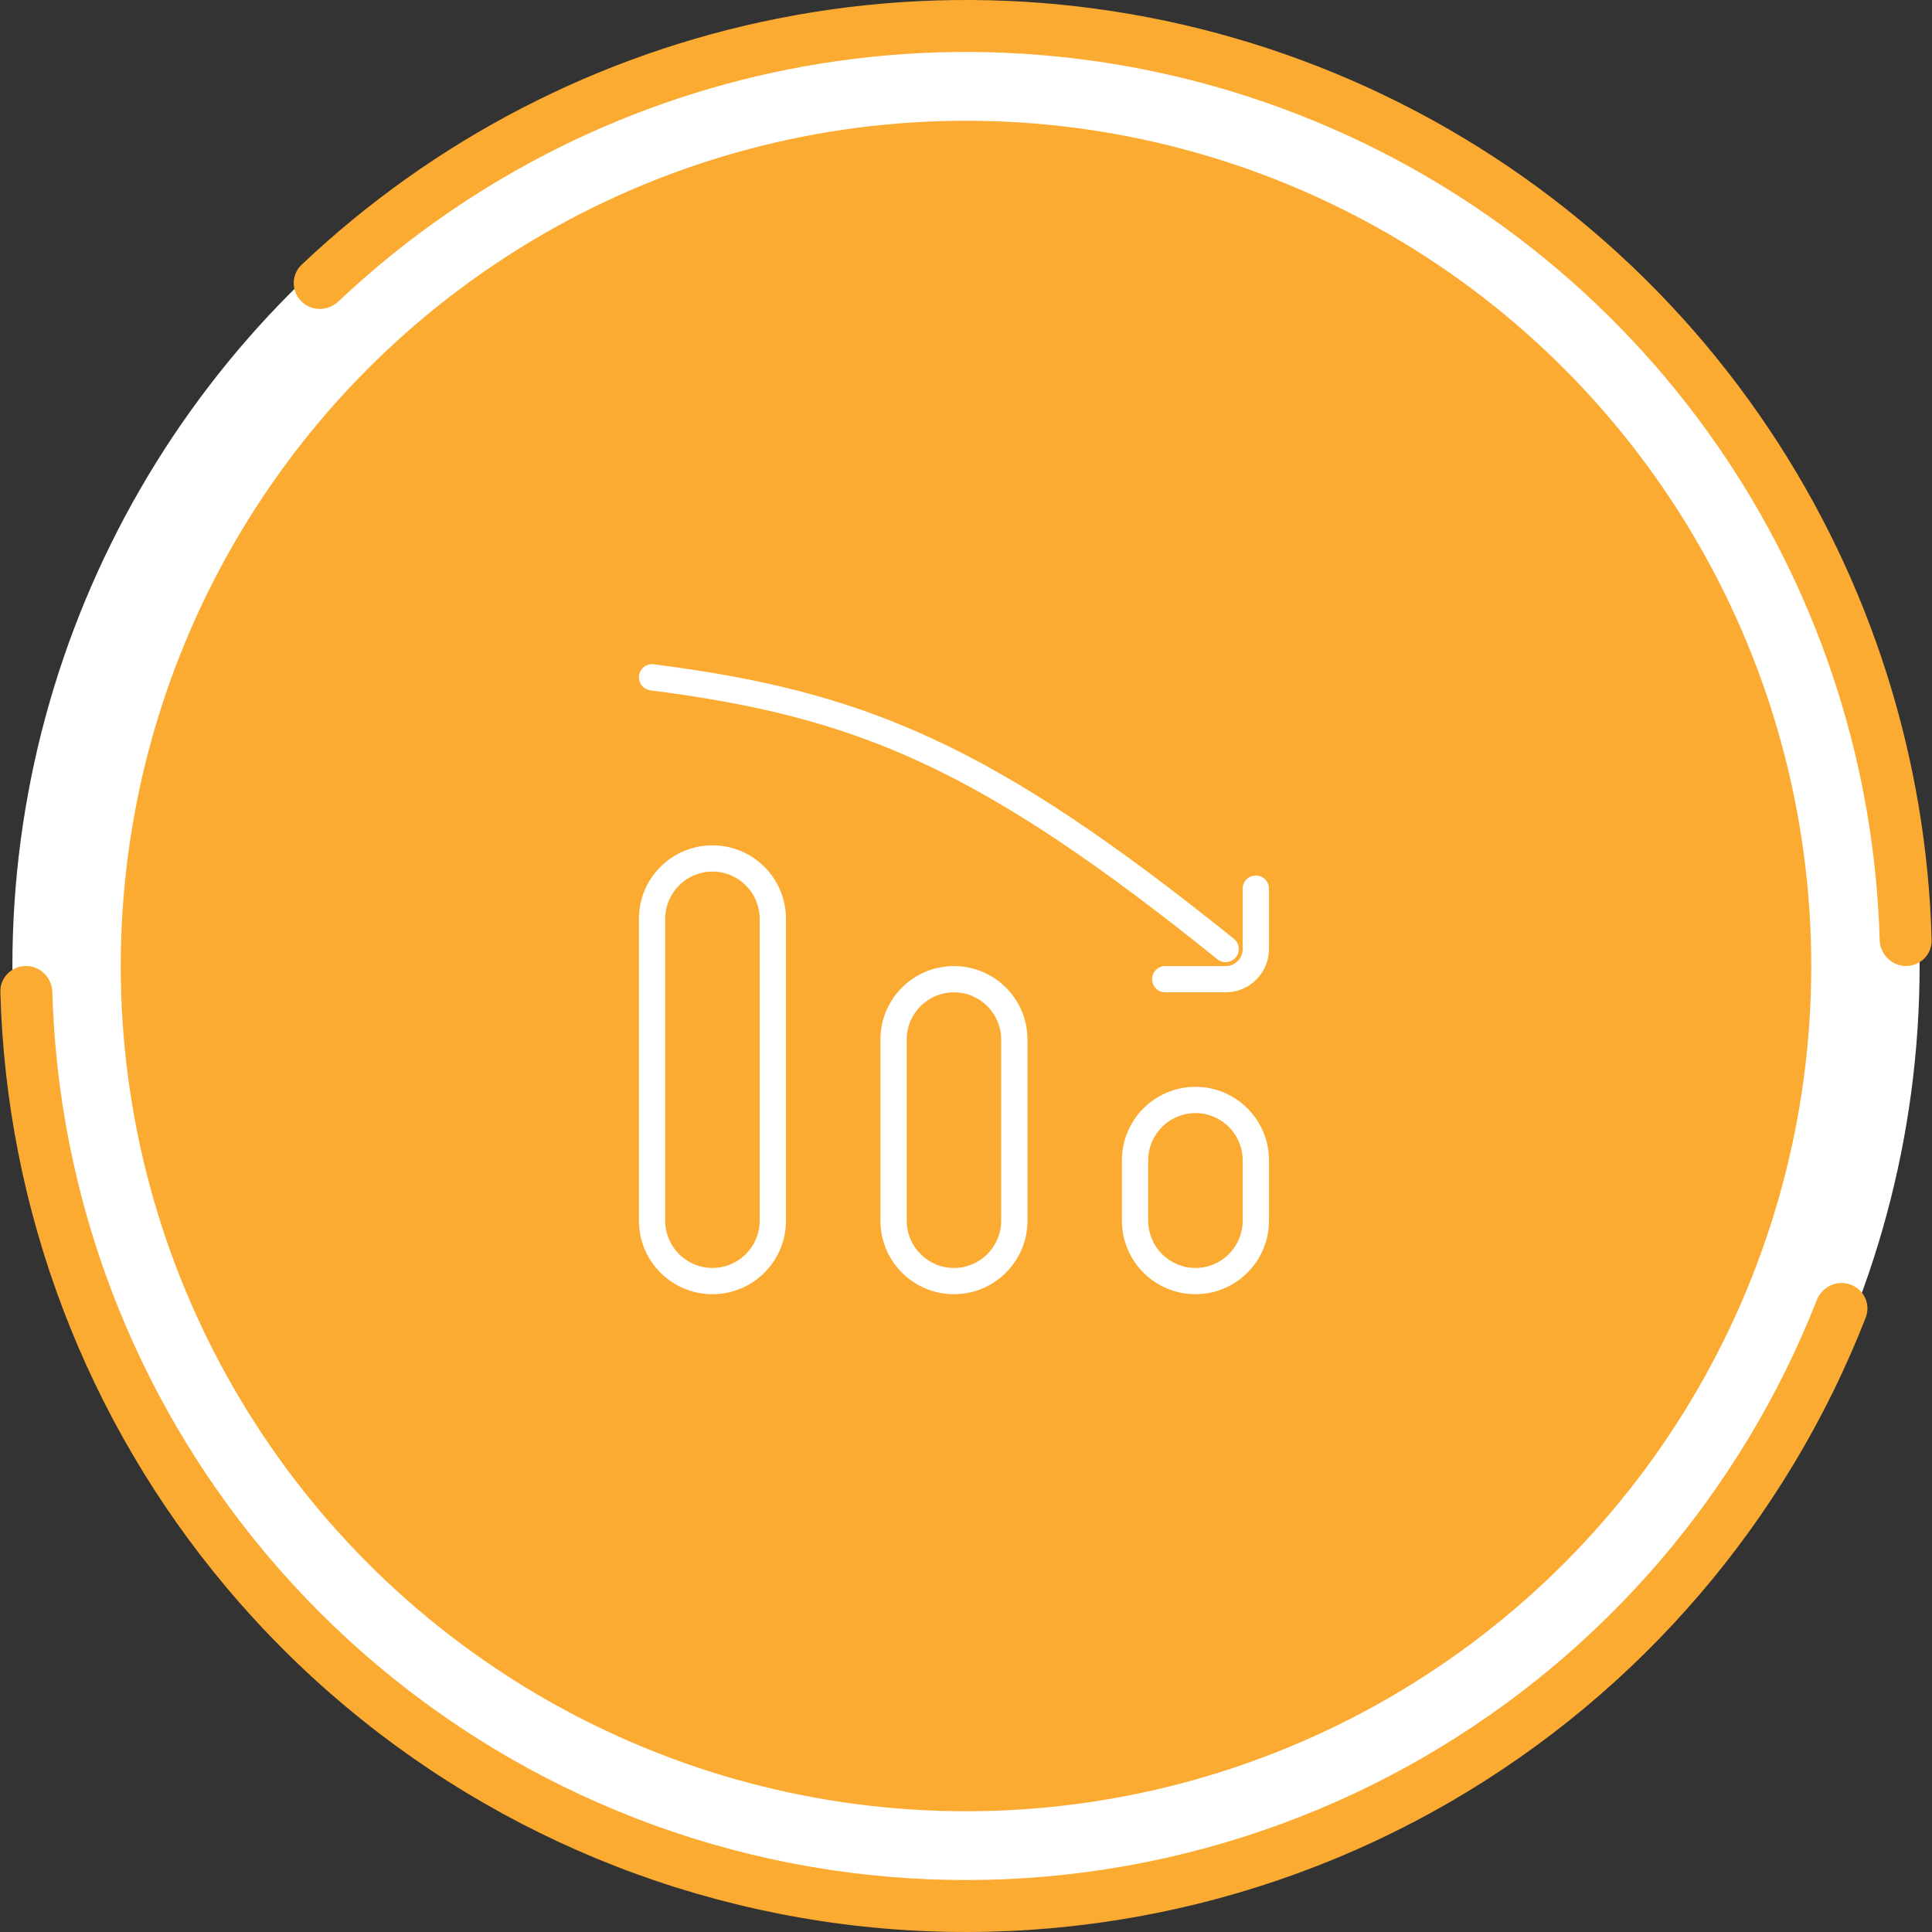 <svg width="48" height="48" viewBox="0 0 48 48" fill="none" xmlns="http://www.w3.org/2000/svg">
<rect x="0" y="0" width="48" height="48" fill="#333333" stroke="none"/>
<circle cx="24" cy="24" r="22.346" fill="#FCAB32" stroke="white" stroke-width="2.692"/>
<path d="M19.201 22.828H18.874H19.201ZM19.201 30.328H19.527H19.201ZM16.201 30.328H15.874H16.201ZM16.201 22.828H16.527H16.201ZM31.201 28.828H31.527H31.201ZM31.201 30.328H30.874H31.201ZM28.201 30.328H27.874H28.201ZM28.201 28.828H28.527H28.201ZM25.201 25.828H25.527H25.201ZM25.201 30.328H24.874H25.201ZM22.201 30.328H21.874H22.201ZM22.201 25.828H22.527H22.201ZM28.951 24.002C28.77 24.002 28.624 24.148 28.624 24.328C28.624 24.508 28.77 24.654 28.951 24.654V24.002ZM31.527 22.078C31.527 21.898 31.381 21.752 31.201 21.752C31.02 21.752 30.874 21.898 30.874 22.078H31.527ZM30.246 23.832C30.386 23.945 30.592 23.923 30.705 23.782C30.818 23.642 30.796 23.437 30.655 23.324L30.246 23.832ZM16.242 16.504C16.063 16.481 15.9 16.608 15.877 16.786C15.854 16.965 15.98 17.129 16.159 17.151L16.242 16.504ZM15.874 22.828L15.874 30.328H16.527L16.527 22.828H15.874ZM19.527 30.328L19.527 22.828H18.874L18.874 30.328H19.527ZM19.527 22.828C19.527 21.819 18.709 21.002 17.701 21.002V21.654C18.349 21.654 18.874 22.18 18.874 22.828H19.527ZM17.701 32.154C18.709 32.154 19.527 31.336 19.527 30.328H18.874C18.874 30.976 18.349 31.502 17.701 31.502L17.701 32.154ZM15.874 30.328C15.874 31.336 16.692 32.154 17.701 32.154L17.701 31.502C17.052 31.502 16.527 30.976 16.527 30.328H15.874ZM16.527 22.828C16.527 22.18 17.052 21.654 17.701 21.654V21.002C16.692 21.002 15.874 21.819 15.874 22.828H16.527ZM27.874 28.828V30.328H28.527V28.828H27.874ZM31.527 30.328V28.828H30.874V30.328H31.527ZM31.527 28.828C31.527 27.819 30.709 27.002 29.701 27.002V27.654C30.349 27.654 30.874 28.18 30.874 28.828H31.527ZM29.701 32.154C30.709 32.154 31.527 31.336 31.527 30.328H30.874C30.874 30.976 30.349 31.502 29.701 31.502V32.154ZM27.874 30.328C27.874 31.336 28.692 32.154 29.701 32.154V31.502C29.052 31.502 28.527 30.976 28.527 30.328H27.874ZM28.527 28.828C28.527 28.18 29.052 27.654 29.701 27.654V27.002C28.692 27.002 27.874 27.819 27.874 28.828H28.527ZM21.874 25.828V30.328H22.527V25.828H21.874ZM25.527 30.328V25.828H24.874V30.328H25.527ZM25.527 25.828C25.527 24.819 24.709 24.002 23.701 24.002V24.654C24.349 24.654 24.874 25.18 24.874 25.828H25.527ZM23.701 32.154C24.709 32.154 25.527 31.336 25.527 30.328H24.874C24.874 30.976 24.349 31.502 23.701 31.502V32.154ZM21.874 30.328C21.874 31.336 22.692 32.154 23.701 32.154V31.502C23.052 31.502 22.527 30.976 22.527 30.328H21.874ZM22.527 25.828C22.527 25.18 23.052 24.654 23.701 24.654V24.002C22.692 24.002 21.874 24.819 21.874 25.828H22.527ZM28.951 24.654H30.451V24.002H28.951V24.654ZM31.527 23.578V22.078H30.874V23.578H31.527ZM30.451 24.654C31.045 24.654 31.527 24.172 31.527 23.578H30.874C30.874 23.812 30.685 24.002 30.451 24.002V24.654ZM30.655 23.324C27.669 20.92 25.384 19.38 23.182 18.359C20.974 17.335 18.866 16.839 16.242 16.504L16.159 17.151C18.742 17.481 20.78 17.964 22.907 18.951C25.039 19.939 27.276 21.442 30.246 23.832L30.655 23.324Z" fill="white"/>
<path d="M47.355 24C47.711 24 48.001 23.711 47.991 23.355C47.87 18.834 46.473 14.434 43.955 10.666C41.318 6.72 37.57 3.643 33.184 1.827C28.799 0.01 23.973 -0.465 19.318 0.461C14.874 1.345 10.775 3.468 7.492 6.579C7.233 6.824 7.234 7.234 7.486 7.486C7.738 7.738 8.146 7.737 8.405 7.492C11.507 4.562 15.376 2.562 19.57 1.727C23.975 0.851 28.541 1.301 32.69 3.02C36.84 4.738 40.386 7.649 42.882 11.384C45.257 14.939 46.578 19.089 46.7 23.355C46.71 23.711 46.998 24 47.355 24Z" fill="#FCAB32"/>
<path d="M0.646 24C0.289 24 -0.001 24.289 0.009 24.645C0.154 30.065 2.132 35.283 5.628 39.443C9.263 43.767 14.307 46.671 19.873 47.642C25.438 48.614 31.168 47.591 36.053 44.754C40.752 42.025 44.38 37.786 46.353 32.736C46.483 32.404 46.309 32.034 45.973 31.913C45.638 31.792 45.269 31.967 45.138 32.299C43.268 37.062 39.841 41.061 35.404 43.638C30.782 46.322 25.36 47.29 20.095 46.371C14.829 45.451 10.056 42.704 6.616 38.612C3.315 34.685 1.446 29.761 1.3 24.646C1.29 24.289 1.002 24 0.646 24Z" fill="#FCAB32"/>
</svg>
